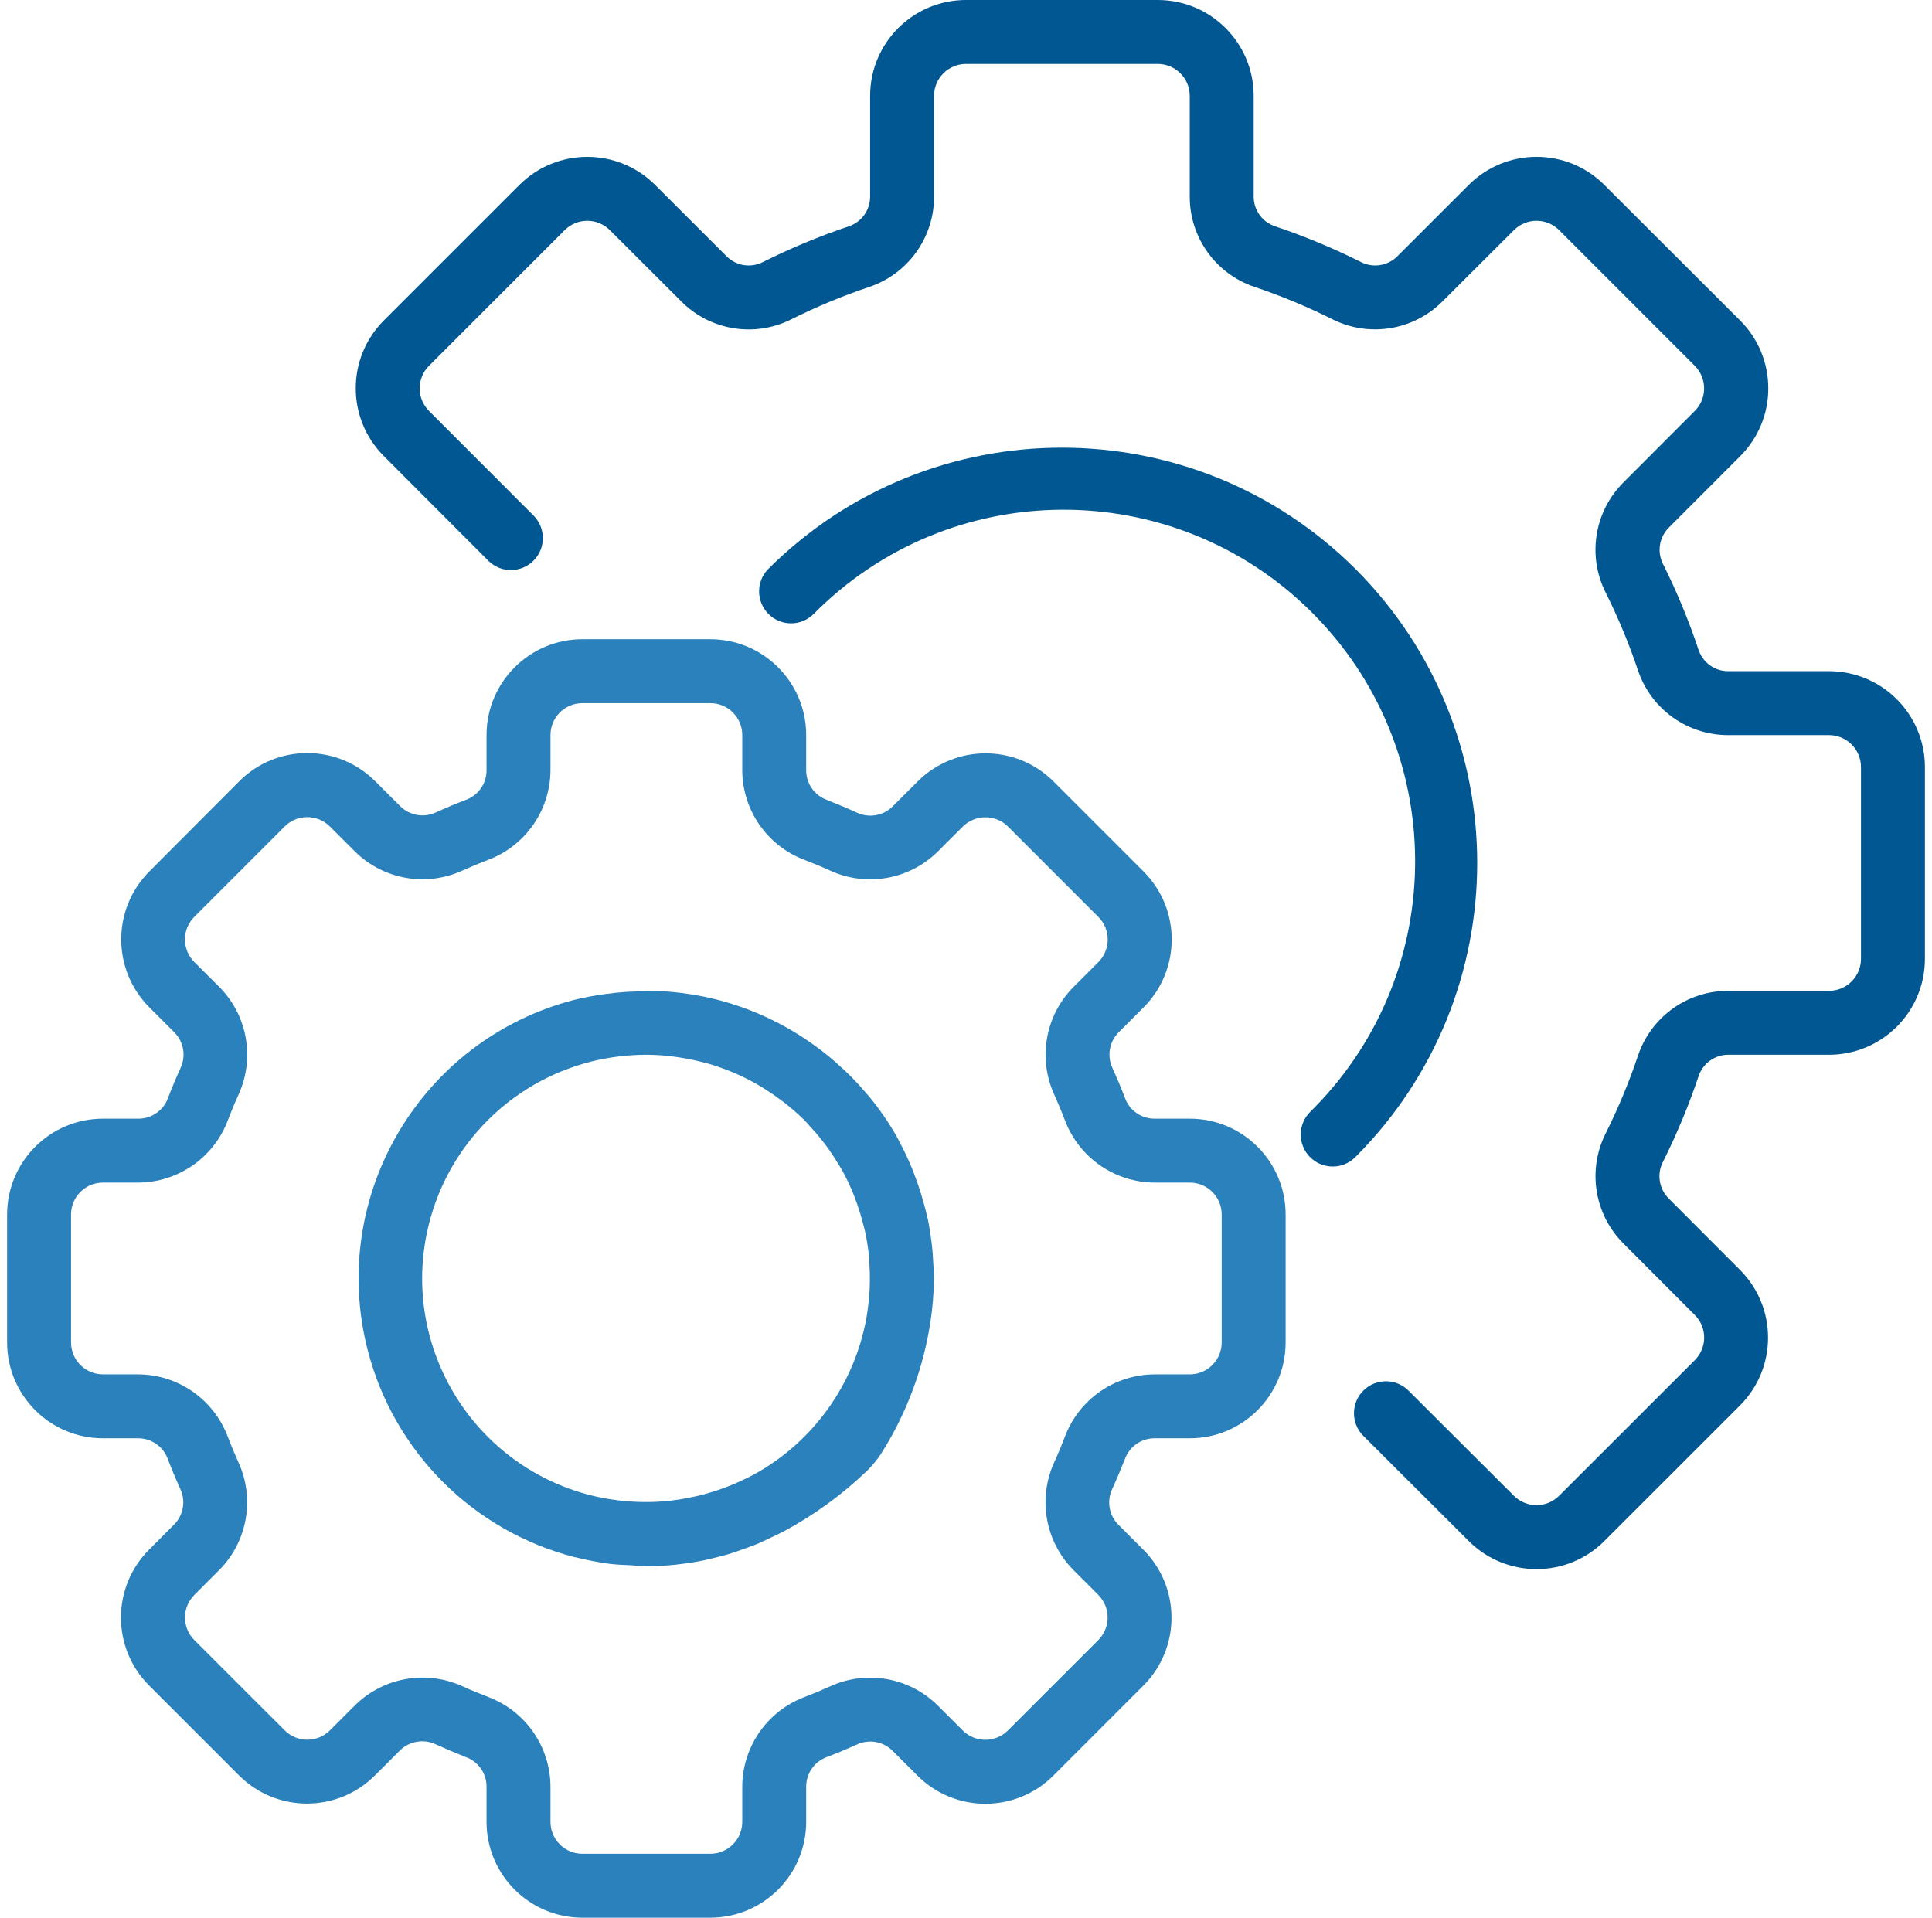<svg width="136" height="135" viewBox="0 0 136 135" fill="none" xmlns="http://www.w3.org/2000/svg">
<g clip-path="url(#clip0)">
<path d="M83.75 78.75H81.275C80.344 78.752 79.511 78.171 79.192 77.296C78.917 76.576 78.622 75.872 78.305 75.175C77.911 74.326 78.091 73.322 78.755 72.664L80.519 70.897C83.138 68.256 83.133 63.995 80.508 61.36L74.149 55.001C71.51 52.378 67.248 52.378 64.609 55.001L62.845 56.763C62.185 57.425 61.183 57.605 60.334 57.213C59.637 56.896 58.932 56.601 58.21 56.313C57.331 55.995 56.747 55.16 56.75 54.225V51.75C56.75 48.022 53.728 45 50 45H41C37.272 45 34.25 48.022 34.25 51.75V54.225C34.252 55.156 33.671 55.989 32.797 56.309C32.077 56.583 31.372 56.878 30.675 57.195C29.826 57.587 28.823 57.408 28.164 56.745L26.398 54.981C23.759 52.359 19.498 52.359 16.86 54.981L10.501 61.36C7.878 63.999 7.878 68.261 10.501 70.9L12.263 72.664C12.927 73.322 13.107 74.326 12.713 75.175C12.396 75.872 12.101 76.576 11.824 77.299C11.502 78.178 10.662 78.76 9.725 78.75H7.25C3.522 78.75 0.5 81.772 0.5 85.5V94.5C0.5 98.228 3.522 101.25 7.25 101.25H9.725C10.656 101.248 11.489 101.829 11.809 102.703C12.083 103.424 12.378 104.128 12.695 104.825C13.089 105.674 12.909 106.678 12.245 107.336L10.481 109.103C7.859 111.741 7.859 116.002 10.481 118.64L16.84 124.999C19.479 127.622 23.741 127.622 26.38 124.999L28.143 123.237C28.803 122.575 29.806 122.396 30.654 122.787C31.352 123.104 32.056 123.399 32.779 123.687C33.662 124.001 34.252 124.838 34.25 125.775V128.25C34.25 131.978 37.272 135 41 135H50C53.728 135 56.75 131.978 56.75 128.25V125.775C56.748 124.844 57.329 124.011 58.203 123.691C58.923 123.417 59.628 123.122 60.325 122.805C61.174 122.413 62.177 122.592 62.836 123.255L64.603 125.019C67.245 127.637 71.504 127.632 74.14 125.008L80.499 118.649C83.122 116.01 83.122 111.748 80.499 109.109L78.737 107.345C78.073 106.687 77.893 105.682 78.287 104.834C78.604 104.137 78.899 103.432 79.187 102.71C79.504 101.831 80.34 101.247 81.275 101.25H83.75C87.478 101.25 90.5 98.228 90.5 94.5V85.5C90.5 81.772 87.478 78.75 83.75 78.75ZM86 94.5C86 95.743 84.993 96.75 83.75 96.75H81.275C78.478 96.76 75.975 98.489 74.975 101.101C74.737 101.731 74.479 102.352 74.201 102.962C73.044 105.516 73.581 108.519 75.551 110.513L77.311 112.275C78.19 113.153 78.191 114.578 77.312 115.457C77.312 115.458 77.311 115.458 77.311 115.459L70.952 121.817C70.073 122.696 68.649 122.696 67.77 121.817L66.007 120.056C64.013 118.084 61.009 117.547 58.456 118.705C57.846 118.982 57.225 119.241 56.599 119.479C53.989 120.479 52.261 122.98 52.25 125.775V128.25C52.25 129.493 51.243 130.5 50 130.5H41C39.757 130.5 38.75 129.493 38.75 128.25V125.775C38.74 122.978 37.011 120.475 34.398 119.475C33.769 119.236 33.148 118.979 32.538 118.701C29.984 117.545 26.982 118.082 24.987 120.051L23.225 121.811C22.347 122.69 20.922 122.691 20.043 121.812C20.042 121.812 20.042 121.811 20.041 121.811L13.683 115.459C12.804 114.58 12.804 113.156 13.683 112.277L15.444 110.513C17.415 108.519 17.951 105.516 16.794 102.962C16.518 102.353 16.259 101.732 16.02 101.106C15.023 98.493 12.522 96.762 9.725 96.75H7.25C6.007 96.75 5 95.743 5 94.5V85.5C5 84.257 6.007 83.25 7.25 83.25H9.725C12.522 83.24 15.025 81.511 16.025 78.898C16.264 78.269 16.521 77.648 16.799 77.038C17.956 74.484 17.419 71.481 15.449 69.487L13.681 67.725C12.801 66.847 12.8 65.422 13.679 64.543C13.679 64.542 13.68 64.542 13.681 64.541L20.039 58.183C20.918 57.304 22.342 57.304 23.221 58.183L24.985 59.944C26.978 61.916 29.982 62.453 32.535 61.294C33.145 61.018 33.766 60.759 34.392 60.52C37.006 59.524 38.737 57.022 38.75 54.225V51.75C38.75 50.507 39.757 49.5 41 49.5H50C51.243 49.5 52.25 50.507 52.25 51.75V54.225C52.26 57.022 53.989 59.525 56.602 60.525C57.231 60.764 57.852 61.021 58.462 61.299C61.016 62.458 64.019 61.921 66.013 59.949L67.775 58.19C68.657 57.317 70.077 57.317 70.959 58.19L77.317 64.548C78.196 65.427 78.196 66.851 77.317 67.73L75.555 69.493C73.586 71.488 73.049 74.491 74.206 77.044C74.482 77.654 74.741 78.275 74.98 78.901C75.979 81.511 78.48 83.239 81.275 83.25H83.75C84.993 83.25 86 84.257 86 85.5V94.5Z" fill="#2B81BC"/>
<path d="M65.707 89.1C65.684 88.56 65.646 88.022 65.581 87.487C65.509 86.911 65.423 86.339 65.304 85.779C65.225 85.412 65.122 85.05 65.023 84.686C64.897 84.222 64.755 83.765 64.598 83.315C64.487 83.003 64.373 82.692 64.256 82.384C63.966 81.663 63.635 80.96 63.263 80.278C63.234 80.226 63.216 80.17 63.187 80.118C62.602 79.076 61.924 78.089 61.162 77.168C61.097 77.087 61.022 77.011 60.955 76.932C60.644 76.565 60.325 76.21 59.99 75.87C59.814 75.688 59.63 75.517 59.445 75.341C59.22 75.132 58.995 74.925 58.77 74.727C58.497 74.49 58.219 74.26 57.935 74.039L57.566 73.764C54.085 71.156 49.852 69.748 45.502 69.75C45.277 69.75 45.052 69.784 44.827 69.793C44.348 69.806 43.866 69.833 43.382 69.883C43.128 69.91 42.872 69.939 42.617 69.975C41.884 70.072 41.156 70.208 40.437 70.382C29.603 73.182 23.09 84.234 25.89 95.069C27.735 102.208 33.312 107.781 40.453 109.62C40.489 109.62 40.527 109.631 40.565 109.64C41.343 109.834 42.13 109.985 42.923 110.09C43.448 110.156 43.972 110.169 44.498 110.194C44.849 110.212 45.173 110.264 45.54 110.264C46.181 110.264 46.847 110.221 47.527 110.153C47.599 110.153 47.671 110.133 47.752 110.124C48.299 110.063 48.852 109.982 49.417 109.87C49.642 109.827 49.851 109.771 50.067 109.721C50.463 109.629 50.857 109.532 51.262 109.413C51.577 109.319 51.883 109.208 52.191 109.1C52.499 108.992 52.819 108.875 53.138 108.754C53.458 108.632 53.726 108.493 54.016 108.358C54.394 108.185 54.77 108.014 55.141 107.811H55.154C57.254 106.687 59.194 105.286 60.921 103.646C61.388 103.211 61.794 102.714 62.127 102.17C63.883 99.355 65.037 96.207 65.516 92.923C65.579 92.489 65.635 92.054 65.669 91.611C65.7 91.204 65.723 90.799 65.732 90.394C65.732 90.266 65.75 90.144 65.75 90.016C65.752 89.699 65.72 89.406 65.707 89.1ZM61.223 90.574C61.223 90.761 61.207 90.947 61.196 91.132C61.155 91.676 61.085 92.221 60.993 92.768C60.152 97.446 57.248 101.496 53.087 103.793C52.808 103.939 52.533 104.076 52.259 104.202L52.072 104.292C50.765 104.886 49.385 105.303 47.968 105.534C47.869 105.55 47.768 105.568 47.666 105.581C47.385 105.622 47.108 105.656 46.834 105.68C46.472 105.712 46.107 105.73 45.736 105.737C45.578 105.737 45.423 105.737 45.266 105.737C44.733 105.73 44.202 105.698 43.673 105.638L43.403 105.606C42.784 105.525 42.17 105.41 41.564 105.26C33.138 103.103 28.055 94.523 30.212 86.096C31.637 80.528 35.982 76.178 41.549 74.747V74.745C42.841 74.419 44.169 74.253 45.502 74.25C46.145 74.254 46.788 74.297 47.426 74.381C47.597 74.401 47.765 74.432 47.934 74.457C48.42 74.534 48.902 74.63 49.376 74.752C49.532 74.792 49.687 74.828 49.84 74.871C51.036 75.216 52.188 75.701 53.271 76.316C53.444 76.417 53.613 76.523 53.784 76.628C54.14 76.853 54.484 77.078 54.824 77.335C55.006 77.468 55.19 77.598 55.366 77.74C55.807 78.093 56.23 78.468 56.633 78.865C56.792 79.027 56.939 79.205 57.094 79.373C57.353 79.655 57.605 79.943 57.845 80.246C58.012 80.456 58.172 80.672 58.329 80.89C58.554 81.214 58.779 81.551 58.982 81.893C59.094 82.08 59.207 82.262 59.321 82.454C59.612 82.988 59.87 83.538 60.095 84.103C60.185 84.328 60.262 84.553 60.343 84.778C60.489 85.192 60.615 85.61 60.725 86.033C60.782 86.258 60.845 86.459 60.892 86.677C61.023 87.285 61.119 87.9 61.178 88.52C61.191 88.684 61.191 88.85 61.202 89.015C61.234 89.532 61.243 90.052 61.223 90.574Z" fill="#2B81BC"/>
<path d="M128.751 47.25H121.674C120.731 47.26 119.887 46.665 119.577 45.774C118.88 43.684 118.035 41.645 117.051 39.674C116.633 38.823 116.807 37.799 117.483 37.134L122.5 32.11C125.134 29.474 125.134 25.203 122.5 22.567L112.933 13.016C110.298 10.383 106.027 10.383 103.391 13.016L98.376 18.029C97.711 18.705 96.689 18.88 95.838 18.463C93.866 17.474 91.827 16.625 89.736 15.923C88.841 15.617 88.242 14.772 88.251 13.826V6.75C88.251 3.022 85.229 0 81.501 0H68.001C64.273 0 61.251 3.022 61.251 6.75V13.826C61.26 14.77 60.666 15.614 59.775 15.923C57.684 16.625 55.646 17.473 53.675 18.461C52.824 18.881 51.8 18.706 51.135 18.029L46.111 13.012C43.472 10.386 39.207 10.386 36.568 13.012L27.019 22.561C24.384 25.197 24.384 29.469 27.019 32.105L34.397 39.496C35.289 40.361 36.714 40.339 37.578 39.446C38.422 38.575 38.424 37.193 37.583 36.319L30.201 28.93C29.322 28.052 29.322 26.628 30.201 25.749L39.75 16.2C40.628 15.322 42.053 15.322 42.931 16.2L47.958 21.218C49.992 23.263 53.108 23.775 55.689 22.486C57.471 21.594 59.314 20.828 61.203 20.194C63.931 19.27 65.763 16.706 65.751 13.826V6.75C65.751 5.507 66.758 4.5 68.001 4.5H81.501C82.743 4.5 83.751 5.507 83.751 6.75V13.826C83.739 16.705 85.571 19.269 88.298 20.192C90.189 20.826 92.032 21.593 93.815 22.486C96.397 23.768 99.509 23.256 101.544 21.215L106.57 16.2C107.449 15.322 108.873 15.322 109.752 16.2L119.301 25.751C120.178 26.63 120.178 28.052 119.301 28.93L114.283 33.957C112.239 35.992 111.728 39.107 113.014 41.688C113.907 43.47 114.673 45.313 115.307 47.203C116.23 49.931 118.794 51.762 121.674 51.75H128.751C129.993 51.75 131.001 52.757 131.001 54V67.5C131.001 68.743 129.993 69.75 128.751 69.75H121.674C118.795 69.739 116.232 71.57 115.309 74.297C114.675 76.188 113.908 78.031 113.014 79.814C111.731 82.396 112.243 85.509 114.285 87.543L119.303 92.57C120.181 93.448 120.181 94.872 119.303 95.751L109.749 105.3C108.871 106.177 107.449 106.177 106.57 105.3L99.177 97.922C98.312 97.029 96.888 97.007 95.995 97.872C95.103 98.736 95.08 100.161 95.945 101.053C95.963 101.072 95.981 101.09 96 101.108L103.391 108.486C106.027 111.12 110.298 111.12 112.933 108.486L122.482 98.939C125.117 96.303 125.117 92.031 122.482 89.395L117.471 84.375C116.797 83.71 116.622 82.688 117.037 81.837C118.027 79.865 118.876 77.826 119.577 75.735C119.884 74.84 120.729 74.242 121.674 74.25H128.751C132.479 74.25 135.501 71.228 135.501 67.5V54C135.501 50.272 132.479 47.25 128.751 47.25Z" fill="#005792"/>
<path d="M95.431 40.068C84.002 28.663 65.496 28.663 54.067 40.068C53.204 40.962 53.229 42.386 54.123 43.249C54.994 44.092 56.377 44.092 57.249 43.249C66.849 33.519 82.519 33.414 92.25 43.015C101.98 52.615 102.085 68.286 92.484 78.016C92.406 78.095 92.328 78.173 92.25 78.251C91.356 79.114 91.331 80.538 92.195 81.432C93.058 82.326 94.482 82.351 95.376 81.487C95.394 81.469 95.413 81.451 95.431 81.432C106.837 70.003 106.837 51.498 95.431 40.068Z" fill="#005792"/>
</g>
<defs>
<clipPath id="clip0">
<rect width="135" height="135" fill="white" transform="translate(0.5)"/>
</clipPath>
</defs>
</svg>

